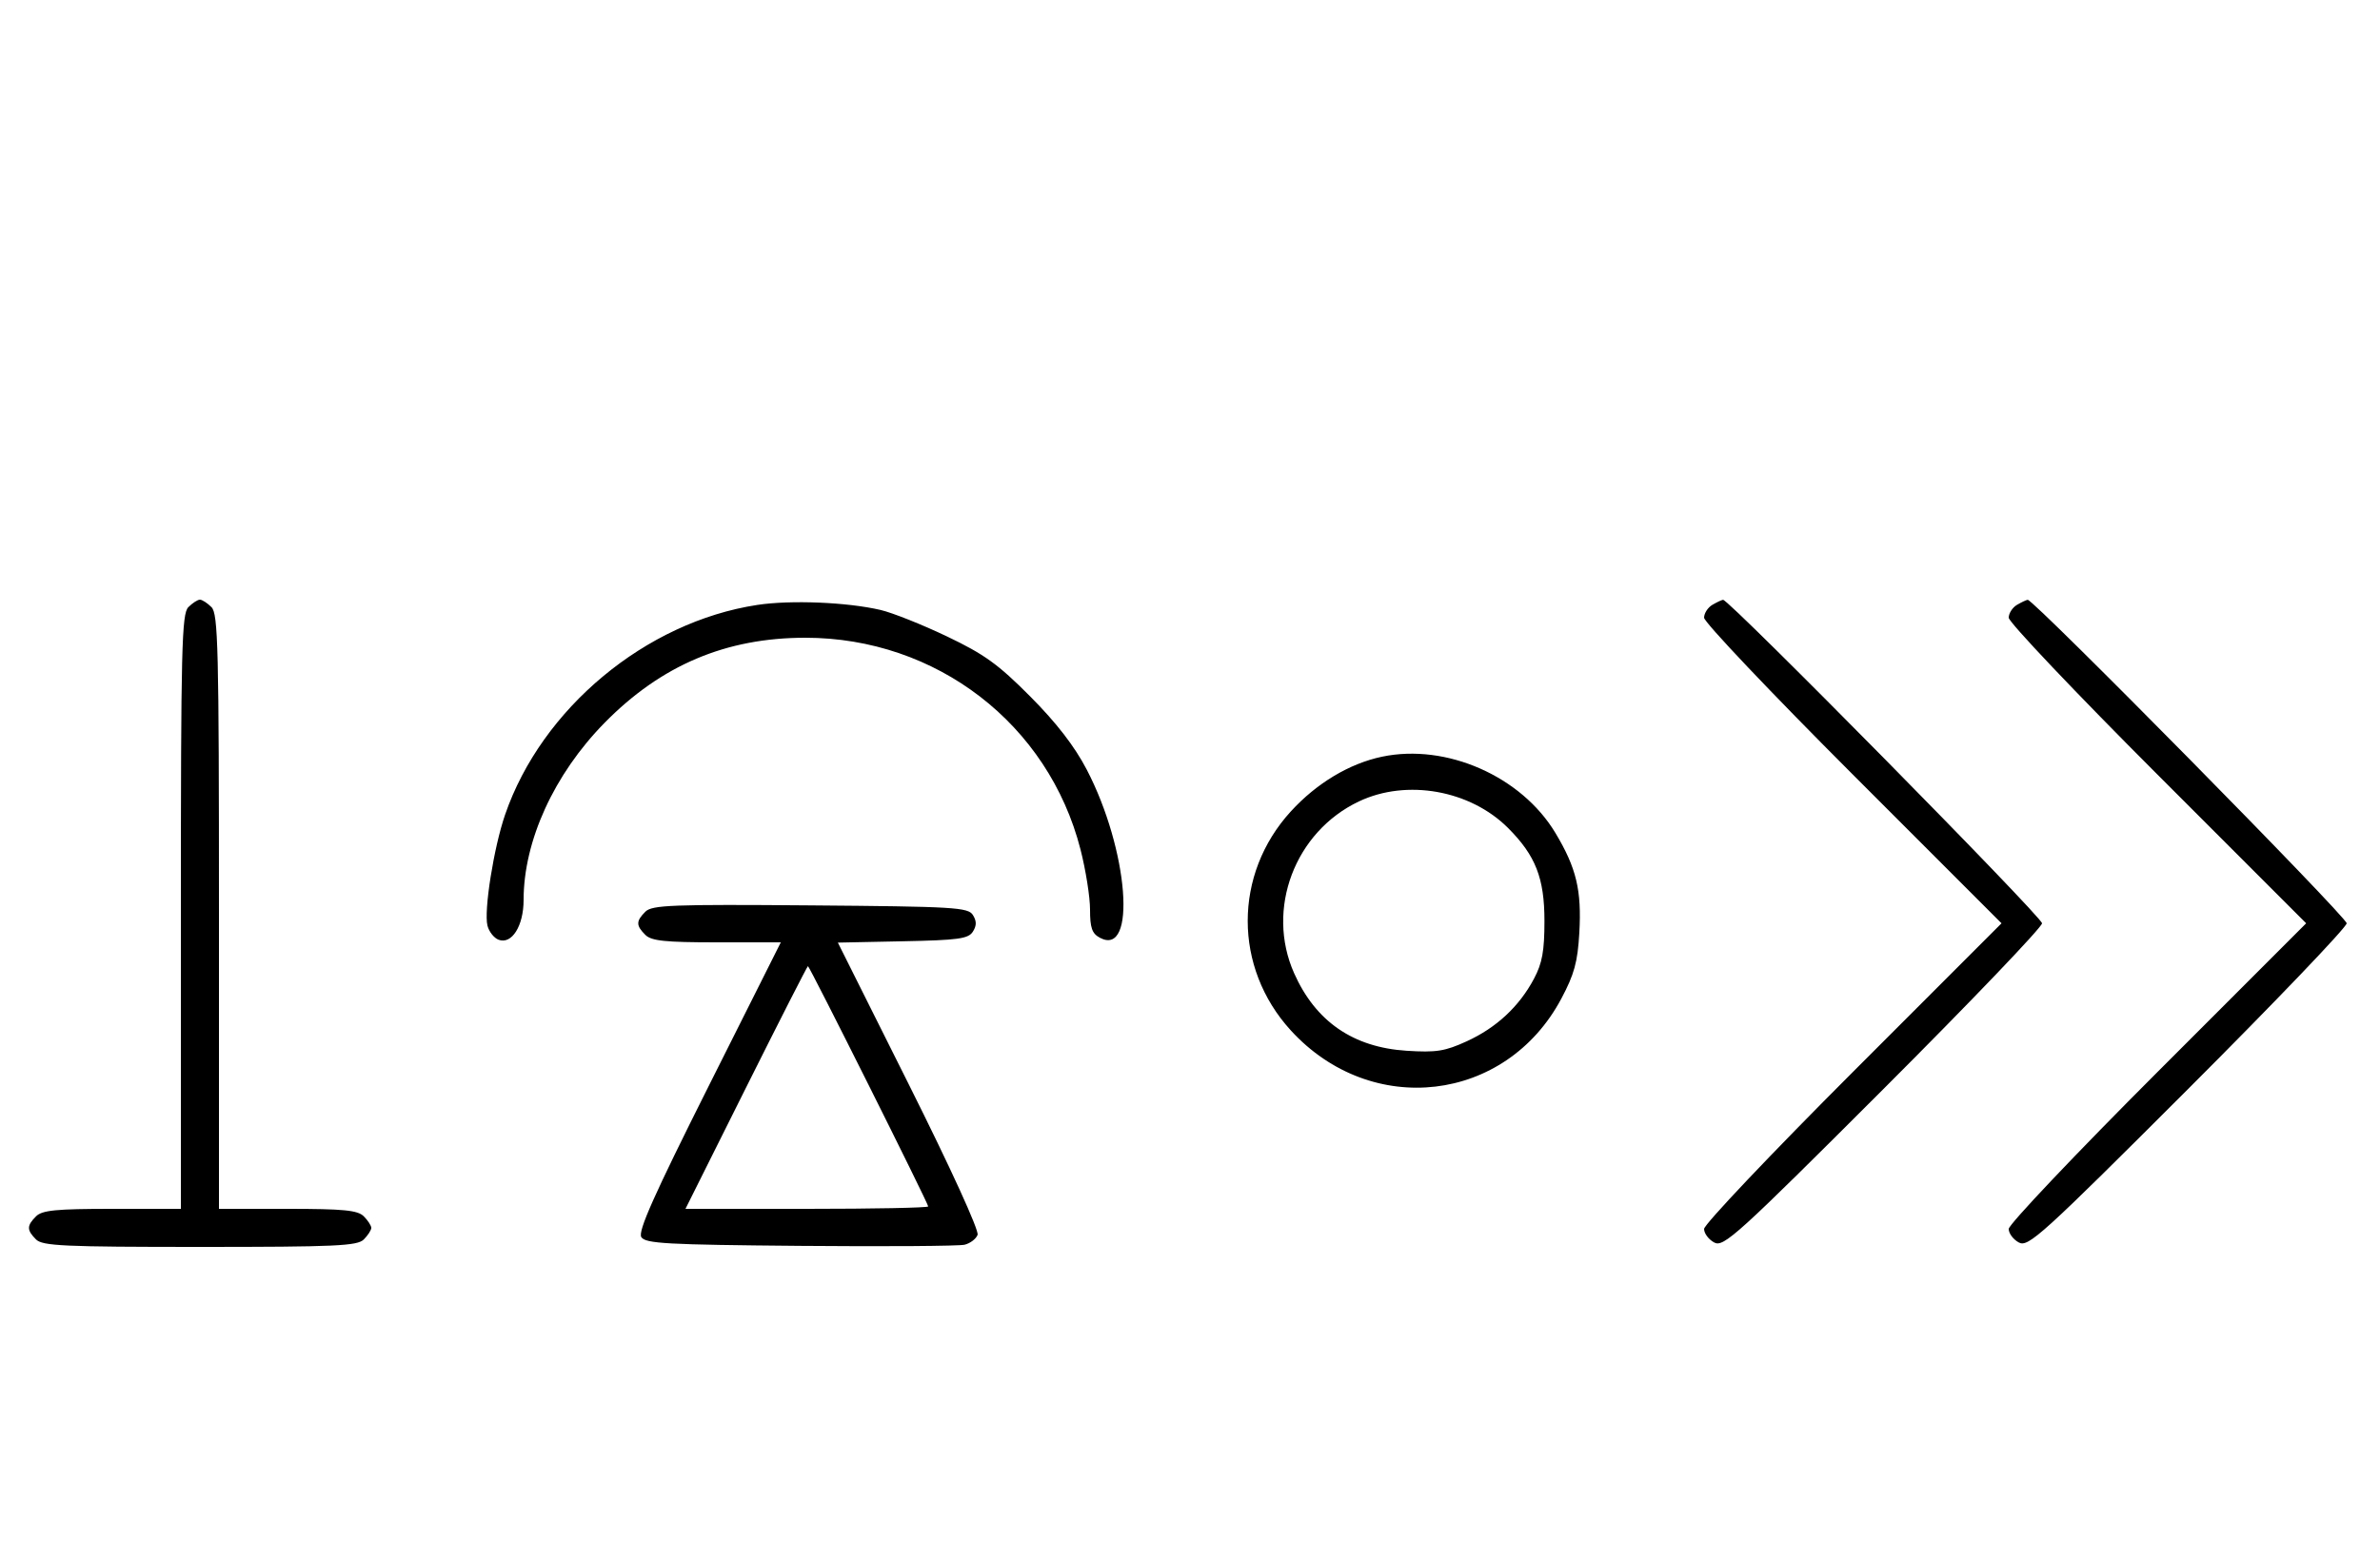 <svg xmlns="http://www.w3.org/2000/svg" width="500" height="324" viewBox="0 0 500 324" version="1.1">
	<path d="M 39.571 127.571 C 38.176 128.966, 38 136.152, 38 191.571 L 38 254 23.571 254 C 11.788 254, 8.855 254.288, 7.571 255.571 C 5.598 257.545, 5.598 258.455, 7.571 260.429 C 8.936 261.793, 13.463 262, 42 262 C 70.537 262, 75.064 261.793, 76.429 260.429 C 77.293 259.564, 78 258.471, 78 258 C 78 257.529, 77.293 256.436, 76.429 255.571 C 75.145 254.288, 72.212 254, 60.429 254 L 46 254 46 191.571 C 46 136.152, 45.824 128.966, 44.429 127.571 C 43.564 126.707, 42.471 126, 42 126 C 41.529 126, 40.436 126.707, 39.571 127.571 M 159.102 127.104 C 135.657 130.667, 113.791 148.855, 106.109 171.184 C 103.730 178.097, 101.624 191.364, 102.408 194.489 C 102.724 195.749, 103.770 197.082, 104.733 197.451 C 107.507 198.516, 110 194.563, 110 189.099 C 110 176.689, 116.397 162.686, 127 151.888 C 138.896 139.773, 152.510 134, 169.184 134 C 196.707 134, 220.255 152.129, 227.003 178.511 C 228.101 182.806, 229 188.482, 229 191.125 C 229 194.956, 229.418 196.154, 231.064 197.034 C 238.863 201.208, 237.093 178.561, 228.303 161.700 C 225.753 156.809, 221.954 151.890, 216.457 146.361 C 209.703 139.568, 206.806 137.478, 198.933 133.719 C 193.745 131.242, 187.475 128.743, 185 128.165 C 177.972 126.523, 166.123 126.038, 159.102 127.104 M 359.750 127.080 C 358.788 127.641, 358 128.862, 358 129.794 C 358 130.726, 372.060 145.553, 389.244 162.744 L 420.488 194 389.244 225.256 C 372.060 242.447, 358 257.281, 358 258.221 C 358 259.161, 358.961 260.444, 360.136 261.073 C 362.103 262.126, 364.918 259.572, 395.636 228.864 C 413.986 210.520, 429 194.831, 429 194 C 429 192.663, 363.237 125.954, 361.994 126.030 C 361.723 126.047, 360.712 126.519, 359.750 127.080 M 423.750 127.080 C 422.788 127.641, 422 128.862, 422 129.794 C 422 130.726, 436.060 145.553, 453.244 162.744 L 484.488 194 453.244 225.256 C 436.060 242.447, 422 257.281, 422 258.221 C 422 259.161, 422.961 260.444, 424.136 261.073 C 426.103 262.126, 428.918 259.572, 459.636 228.864 C 477.986 210.520, 493 194.831, 493 194 C 493 192.663, 427.237 125.954, 425.994 126.030 C 425.723 126.047, 424.712 126.519, 423.750 127.080 M 290.355 158.992 C 283.486 160.430, 276.607 164.556, 271.181 170.492 C 259.107 183.704, 259.107 203.296, 271.181 216.508 C 288.093 235.012, 316.353 231.701, 327.999 209.851 C 330.727 204.732, 331.438 202.140, 331.788 196.025 C 332.302 187.073, 331.181 182.377, 326.778 175.035 C 319.625 163.108, 303.862 156.165, 290.355 158.992 M 285.500 168.387 C 272.006 174.778, 265.877 191.026, 271.880 204.500 C 276.394 214.633, 284.266 220.061, 295.494 220.781 C 301.721 221.181, 303.555 220.892, 308.145 218.791 C 314.380 215.937, 319.173 211.473, 322.271 205.634 C 324.003 202.372, 324.465 199.813, 324.465 193.500 C 324.465 184.507, 322.605 179.759, 316.810 173.963 C 308.856 166.010, 295.532 163.637, 285.500 168.387 M 135.585 191.558 C 133.598 193.545, 133.595 194.452, 135.571 196.429 C 136.844 197.701, 139.699 198, 150.589 198 L 164.036 198 148.890 228.186 C 137.366 251.153, 133.980 258.746, 134.731 259.936 C 135.586 261.293, 140.013 261.537, 168.109 261.779 C 185.924 261.933, 201.463 261.825, 202.640 261.538 C 203.817 261.252, 205.047 260.321, 205.373 259.469 C 205.722 258.561, 199.780 245.553, 190.994 227.989 L 176.022 198.056 189.654 197.778 C 201.361 197.539, 203.441 197.253, 204.388 195.750 C 205.191 194.475, 205.190 193.525, 204.386 192.250 C 203.377 190.650, 200.452 190.477, 170.226 190.237 C 141.159 190.005, 136.978 190.165, 135.585 191.558 M 156.743 228.500 L 144.005 254 169.503 254 C 183.526 254, 195 253.772, 195 253.492 C 195 252.827, 170.070 203, 169.737 203 C 169.597 203, 163.750 214.475, 156.743 228.500 " stroke="none" fill="black" fill-rule="evenodd"/>
</svg>
